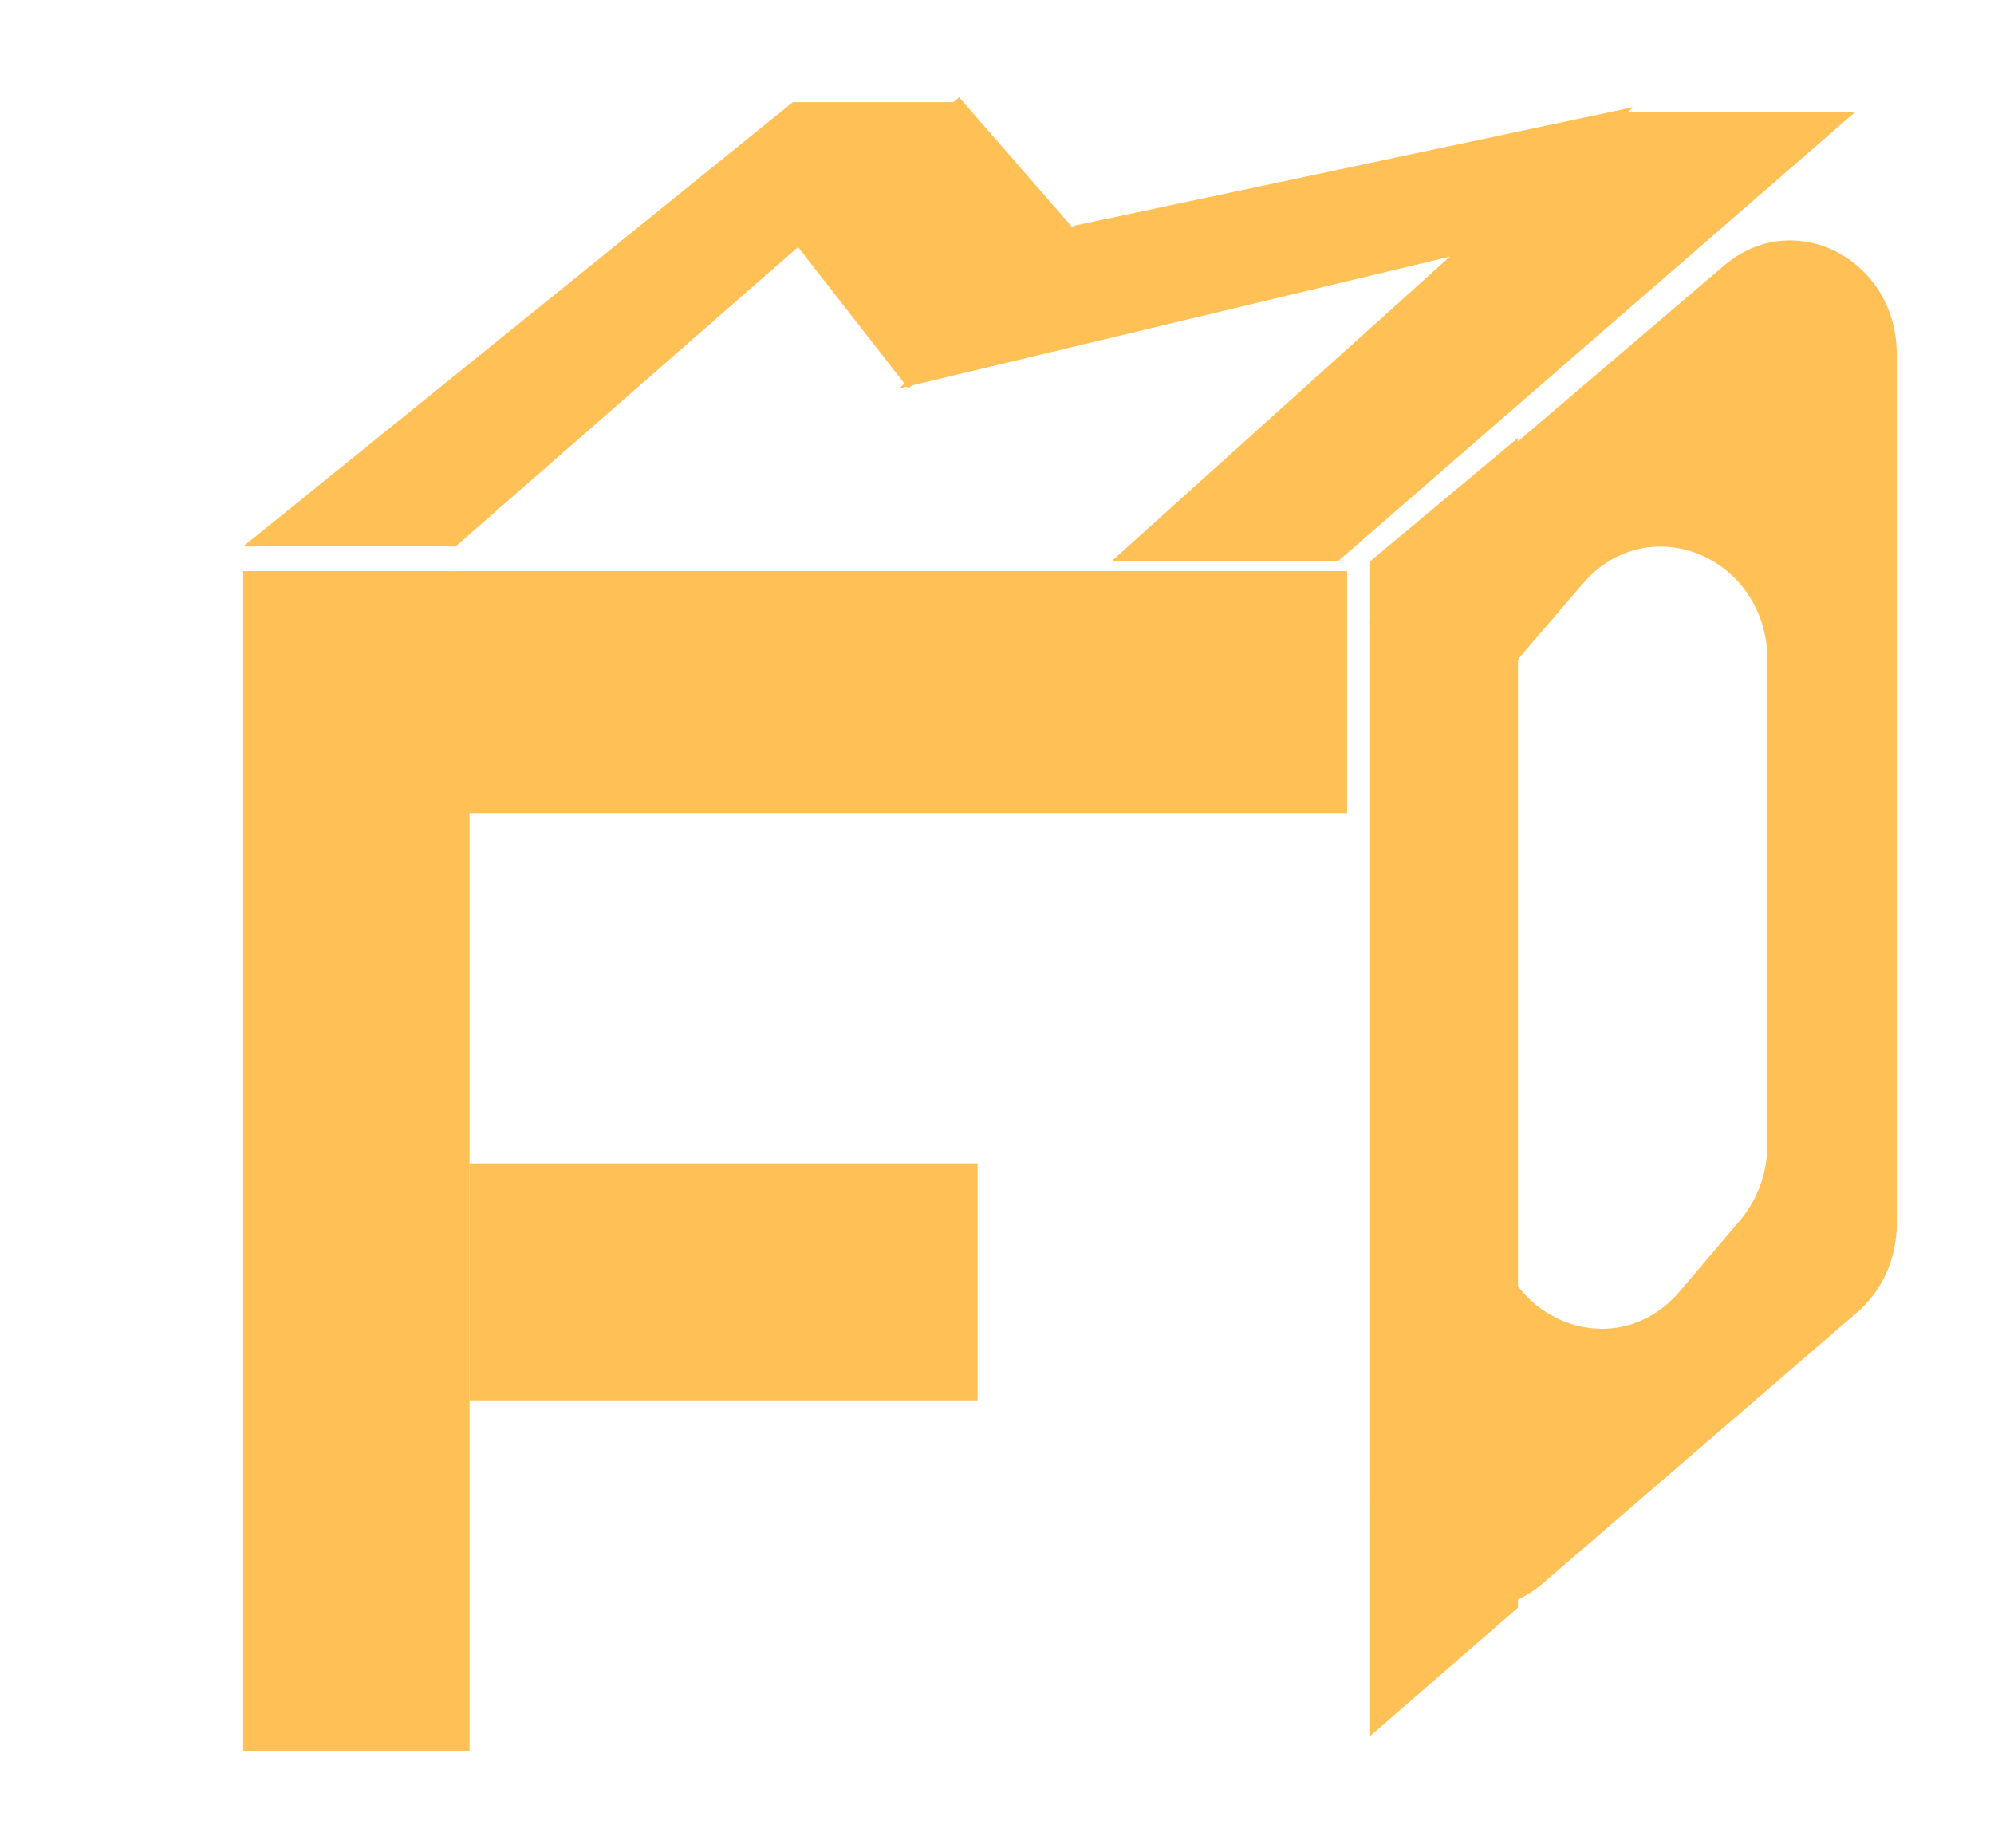 <svg width="82" height="76" viewBox="0 0 82 76" fill="none" xmlns="http://www.w3.org/2000/svg">
<g filter="url(#filter0_d_213_1170)">
<path d="M0 19.487H9.307V68H0V19.487Z" fill="#FFC055"/>
<path d="M8.547 19.487H45.397V29.433H8.547V19.487Z" fill="#FFC055"/>
<path d="M9.307 43.845H30.201V53.588H9.307V43.845Z" fill="#FFC055"/>
<path d="M0 18.472L22.603 0.203H29.631L8.737 18.472H0Z" fill="#FFC055"/>
<path d="M29.441 0L34.57 5.887L27.352 11.976L22.603 5.887L29.441 0Z" fill="#FFC055"/>
<path d="M34.19 5.278L57.173 0.406L50.715 6.293L26.972 11.976L34.19 5.278Z" fill="#FFC055"/>
<path d="M56.224 0.609H66.29L45.017 19.081H35.709L56.224 0.609Z" fill="#FFC055"/>
<path fill-rule="evenodd" clip-rule="evenodd" d="M68 10.564C68 6.652 63.767 4.474 60.906 6.915L47.99 17.933C46.951 18.819 46.346 20.162 46.346 21.582V57.473C46.346 61.397 50.601 63.57 53.459 61.106L66.375 49.967C67.403 49.08 68 47.745 68 46.333V10.564ZM62.682 23.155C62.682 18.899 57.788 16.863 55.094 19.999L52.625 22.874C51.885 23.735 51.475 24.862 51.475 26.031V45.965C51.475 50.234 56.393 52.264 59.078 49.103L61.547 46.197C62.277 45.337 62.682 44.219 62.682 43.059V23.155Z" fill="#FFC055"/>
<path d="M46.346 19.081L52.425 14.006V62.113L46.346 67.391V19.081Z" fill="#FFC055"/>
</g>
<defs>
<filter id="filter0_d_213_1170" x="0" y="0" width="82" height="76" filterUnits="userSpaceOnUse" color-interpolation-filters="sRGB">
<feFlood flood-opacity="0" result="BackgroundImageFix"/>
<feColorMatrix in="SourceAlpha" type="matrix" values="0 0 0 0 0 0 0 0 0 0 0 0 0 0 0 0 0 0 127 0" result="hardAlpha"/>
<feOffset dx="10" dy="4"/>
<feGaussianBlur stdDeviation="2"/>
<feComposite in2="hardAlpha" operator="out"/>
<feColorMatrix type="matrix" values="0 0 0 0 0 0 0 0 0 0 0 0 0 0 0 0 0 0 0.25 0"/>
<feBlend mode="normal" in2="BackgroundImageFix" result="effect1_dropShadow_213_1170"/>
<feBlend mode="normal" in="SourceGraphic" in2="effect1_dropShadow_213_1170" result="shape"/>
</filter>
</defs>
</svg>
